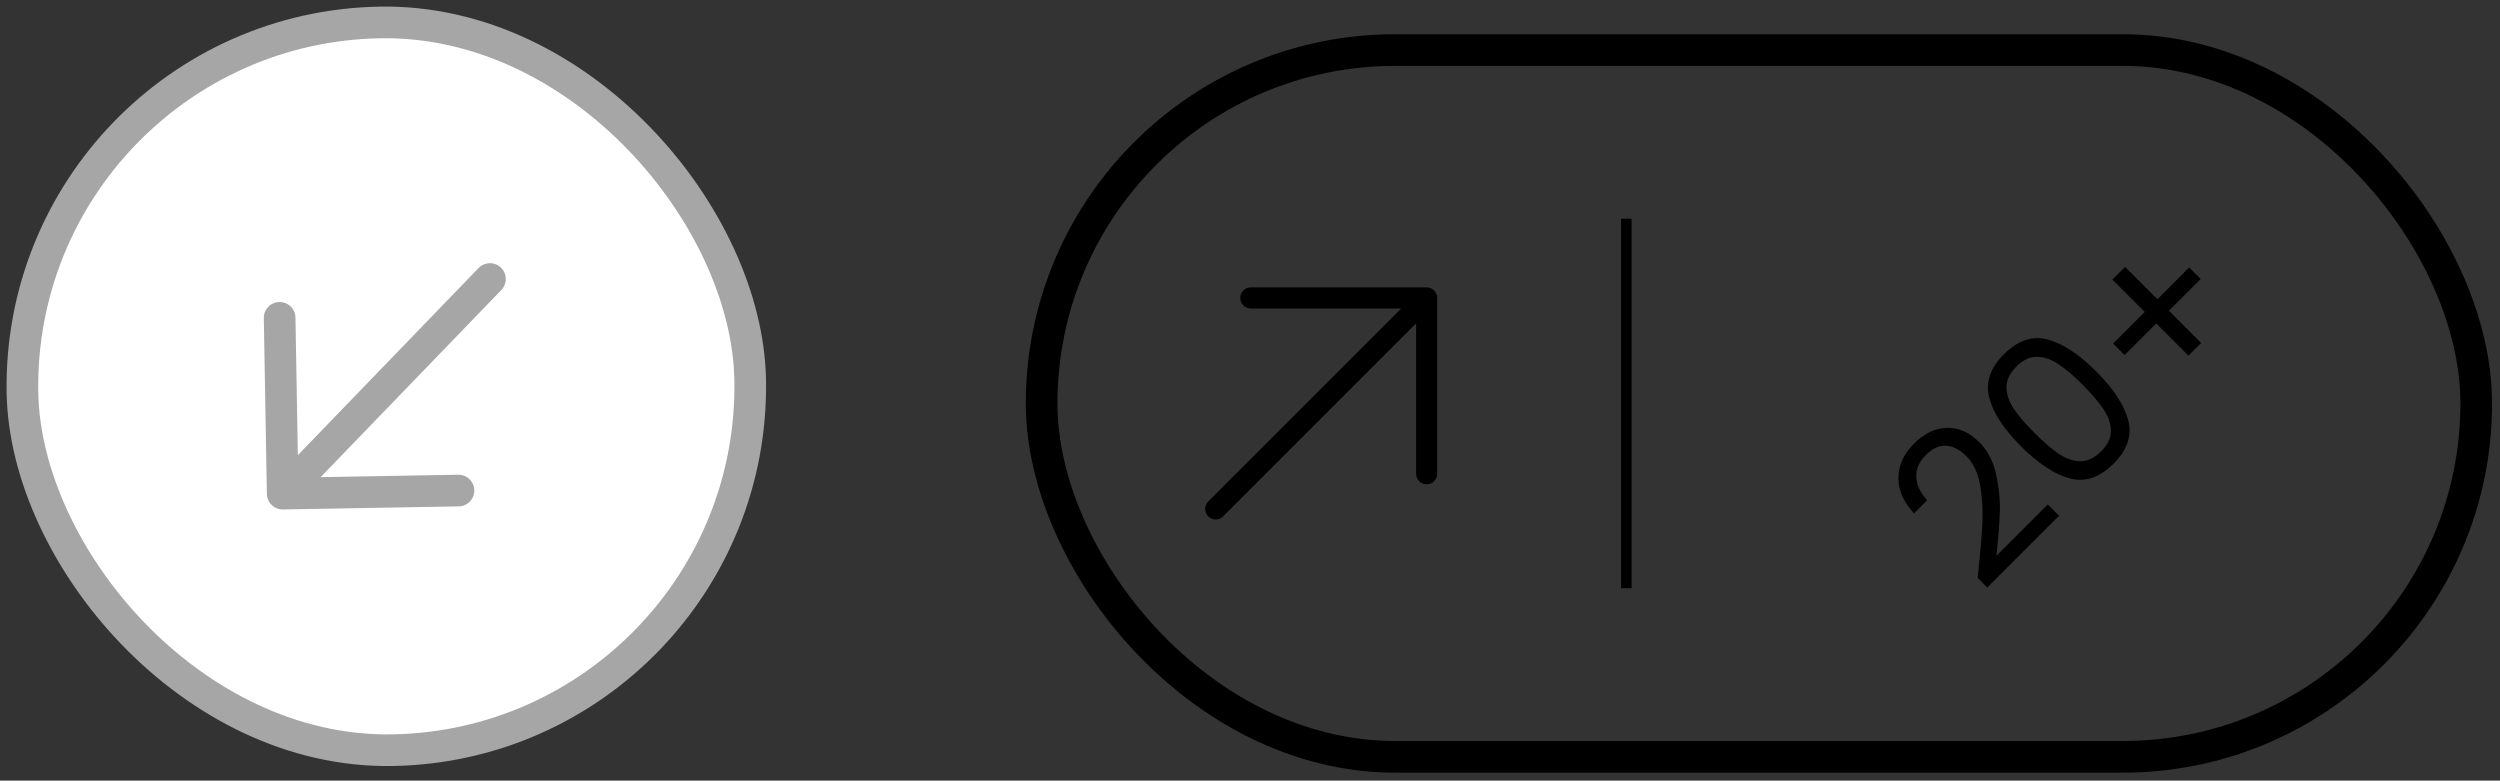 <svg width="237" height="74" viewBox="0 0 237 74" fill="none" xmlns="http://www.w3.org/2000/svg">
<rect x="0" y="0" width="237" height="74" fill="#333333" stroke="none"/>
<rect x="71.72" y="70.515" width="69" height="69" rx="34.5" transform="rotate(179 71.72 70.515)" fill="white"/>
<g clip-path="url(#clip0_196_4089)">
<path d="M26.8 46.796L46.448 26.45M26.8 46.796L43.464 46.505M26.8 46.796L26.509 30.132" stroke="#A6A6A6" stroke-width="3" stroke-linecap="round" stroke-linejoin="round"/>
</g>
<rect x="71.72" y="70.515" width="69" height="69" rx="34.5" transform="rotate(179 71.72 70.515)" stroke="#A6A6A6" stroke-width="3"/>
<path d="M135.246 28.246L115.246 48.246M135.246 28.246H118.579M135.246 28.246V44.912" stroke="black" stroke-width="2" stroke-linecap="round" stroke-linejoin="round"/>
<line x1="154.174" y1="55.76" x2="154.174" y2="20.731" stroke="black"/>
<path d="M187.479 54.776C187.714 52.617 187.865 50.892 187.931 49.6C187.988 48.299 187.912 47.083 187.705 45.951C187.498 44.801 187.069 43.901 186.418 43.25C185.805 42.637 185.174 42.307 184.523 42.26C183.873 42.194 183.217 42.491 182.557 43.151C181.916 43.792 181.619 44.495 181.666 45.258C181.714 46.003 182.058 46.724 182.699 47.422L181.454 48.666C180.436 47.573 179.941 46.437 179.969 45.258C179.998 44.08 180.488 43.014 181.44 42.062C182.411 41.091 183.448 40.591 184.551 40.563C185.664 40.525 186.692 40.978 187.634 41.921C188.417 42.703 188.945 43.703 189.218 44.919C189.492 46.116 189.614 47.295 189.586 48.454C189.548 49.605 189.44 51.014 189.261 52.683L194.126 47.818L195.2 48.893L188.398 55.695L187.479 54.776ZM191.583 42.3C189.961 40.678 188.962 39.151 188.585 37.718C188.198 36.275 188.665 34.894 189.985 33.574C191.295 32.264 192.672 31.802 194.114 32.188C195.547 32.565 197.075 33.565 198.696 35.186C200.346 36.836 201.364 38.382 201.751 39.825C202.138 41.267 201.676 42.644 200.365 43.954C199.045 45.274 197.664 45.741 196.221 45.355C194.779 44.968 193.233 43.95 191.583 42.3ZM197.423 36.459C196.603 35.639 195.854 35.002 195.175 34.55C194.496 34.078 193.813 33.838 193.124 33.829C192.445 33.81 191.79 34.116 191.159 34.748C190.517 35.389 190.202 36.054 190.211 36.742C190.23 37.421 190.47 38.104 190.932 38.793C191.394 39.462 192.035 40.207 192.856 41.027C193.704 41.876 194.468 42.535 195.147 43.007C195.835 43.469 196.518 43.709 197.197 43.728C197.885 43.738 198.55 43.422 199.191 42.781C199.823 42.149 200.129 41.494 200.11 40.815C200.101 40.127 199.861 39.443 199.389 38.764C198.927 38.076 198.272 37.308 197.423 36.459ZM208.623 26.448L205.611 29.46L208.665 32.514L207.463 33.717L204.409 30.662L201.411 33.66L200.322 32.571L203.32 29.573L200.251 26.504L201.453 25.302L204.522 28.371L207.534 25.358L208.623 26.448Z" fill="black"/>
<rect x="98.746" y="4.746" width="136" height="67" rx="33.5" stroke="black" stroke-width="3"/>
<defs>
<clipPath id="clip0_196_4089">
<rect width="24" height="24" fill="white" transform="translate(48.831 48.412) rotate(179)"/>
</clipPath>
</defs>
</svg>
